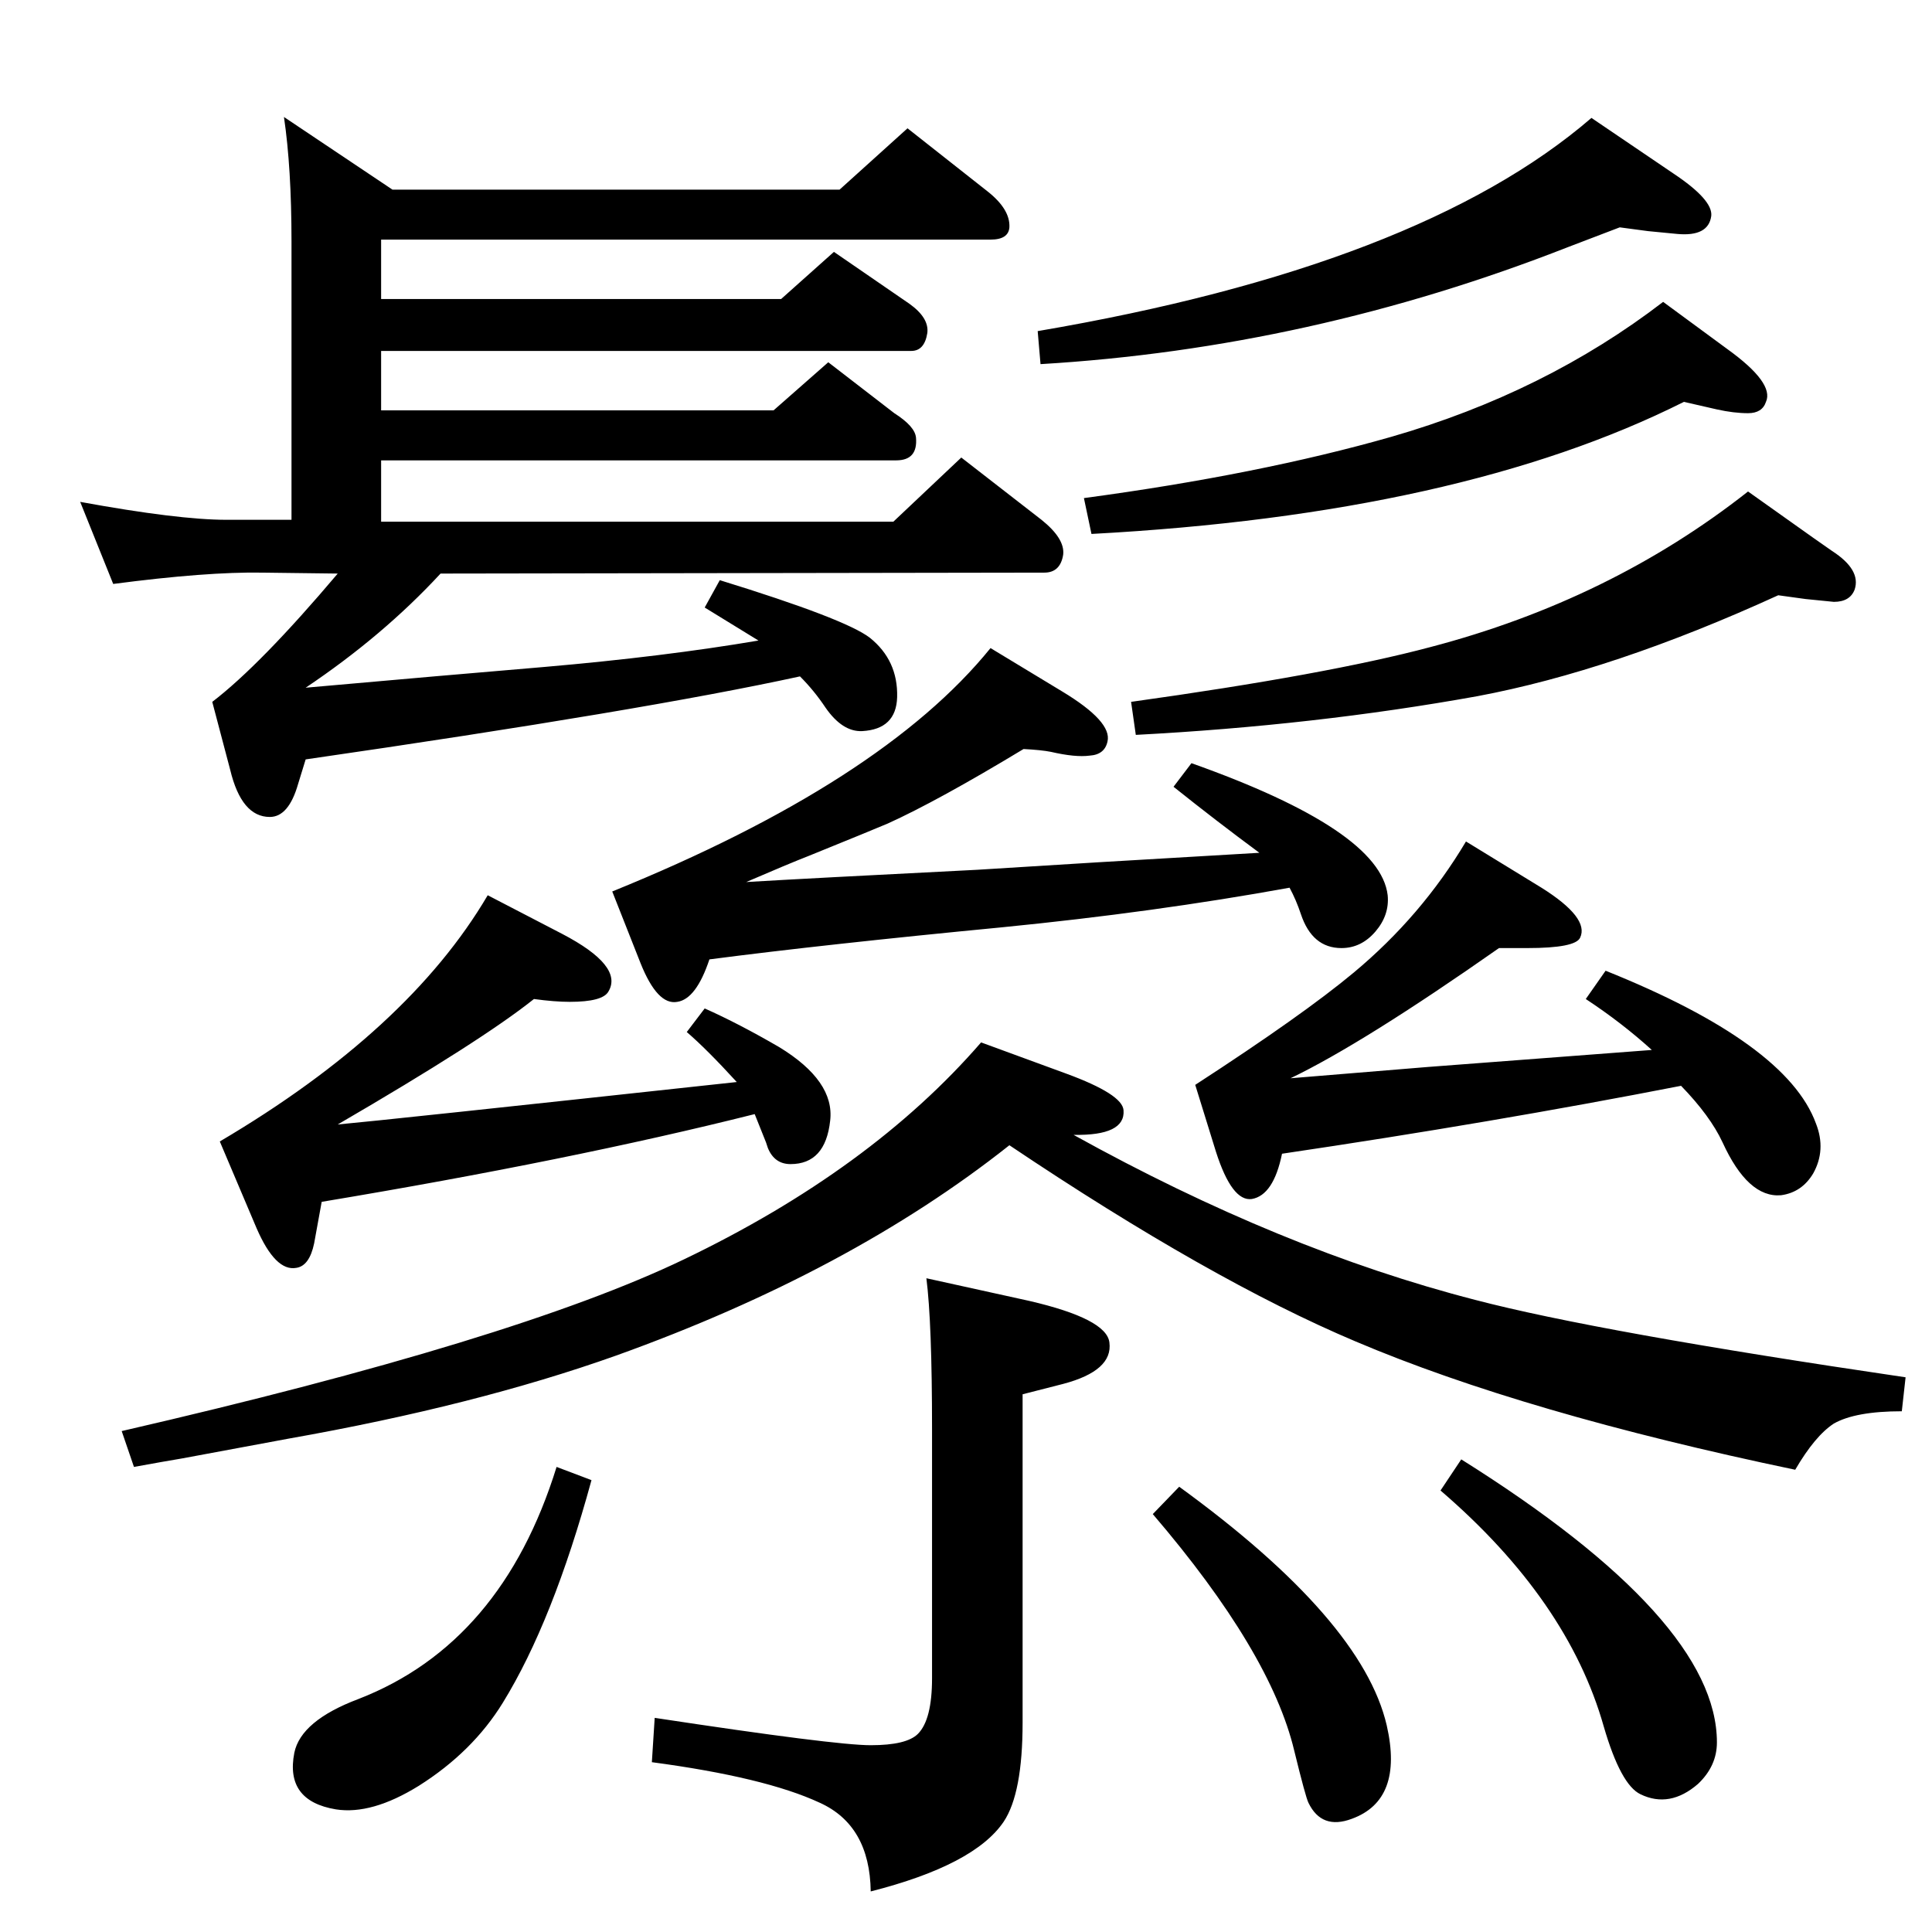 <?xml version="1.0" standalone="no"?>
<!DOCTYPE svg PUBLIC "-//W3C//DTD SVG 1.1//EN" "http://www.w3.org/Graphics/SVG/1.1/DTD/svg11.dtd" >
<svg xmlns="http://www.w3.org/2000/svg" xmlns:xlink="http://www.w3.org/1999/xlink" version="1.1" viewBox="0 0 2048 2048">
  <g transform="matrix(1 0 0 -1 0 2048)">
   <path fill="currentColor"
d="M1367 1107q-143 -26 -305 -42q-187 -18 -310 -34q-14 -42 -34 -45q-21 -4 -39 41l-30 76q286 116 401 258l76 -46q53 -32 48 -53q-3 -14 -19 -15q-15 -2 -41 4q-10 2 -29 3q-91 -55 -144 -79q-14 -6 -83 -34q-23 -9 -67 -28q67 4 245 13l129 8l170 10q-46 34 -91 70
l19 25q200 -71 208 -140q2 -21 -13 -38.5t-36 -17.5q-31 0 -43 36q-5 15 -12 28zM2020 588l-4 -36q-49 0 -72 -13q-20 -13 -41 -49q-287 60 -466 136q-154 65 -367 208q-169 -134 -417 -223q-149 -53 -347 -88l-113 -21q-18 -3 -51 -9l-13 38q417 96 596 182q198 95 315 230
l90 -33q60 -22 61 -39q2 -27 -53 -26q220 -122 426 -175q130 -34 456 -82zM1785 1622q-237 -119 -628 -140l-8 38q186 25 326 65q163 47 288 143l68 -50q50 -36 41 -56q-4 -12 -19 -12t-33 4zM962 1912l85 -67q24 -19 23 -38q-1 -13 -20 -13h-646v-63h424l56 50l80 -55
q21 -15 19 -31q-3 -19 -17 -19h-562v-63h416l58 51l70 -54q22 -14 23 -26q2 -24 -21 -24h-546v-65h543l72 68l85 -66q25 -20 23 -37q-3 -19 -20 -19l-640 -1q-61 -66 -143 -121q146 13 253 22q127 11 227 28l-57 35l16 29q133 -41 159 -61q30 -24 29 -63q-1 -34 -37 -36
q-21 -1 -39 25q-12 18 -27 33q-165 -36 -524 -88l-8 -26q-10 -35 -30 -35q-30 0 -42 50l-19 72q51 39 133 136l-80 1q-59 1 -158 -12l-35 87q104 -19 155 -19h69v295q0 78 -8 132l115 -77h474zM517 1099l79 -41q65 -34 49 -61q-6 -11 -41 -11q-16 0 -38 3q-55 -44 -208 -133
q45 4 423 45q-32 35 -53 53l19 25q36 -16 79 -41q59 -36 54 -78q-5 -46 -42 -46q-17 0 -24 17l-2 6l-12 30q-195 -49 -459 -93l-8 -44q-5 -24 -19 -26q-22 -4 -42 42l-39 92q200 118 284 261zM1885 1417q-175 -80 -319 -107q-172 -31 -362 -41l-5 35q208 29 317 58
q191 50 337 165l69 -49l20 -14q31 -20 24 -41q-5 -13 -22 -13q-1 0 -30 3zM1554 1156l80 -49q51 -32 41 -53q-5 -11 -56 -11h-30q-144 -101 -221 -138l146 12l237 18q-32 29 -70 54l21 30q192 -77 223 -162q11 -28 -3 -53q-12 -20 -34 -23q-35 -3 -62 56q-13 28 -44 60
q-200 -39 -423 -72q-9 -44 -32 -48q-21 -3 -38 50l-22 71q114 74 168 119q72 60 119 139zM1717 1807q-37 -14 -55 -21q-273 -107 -559 -124l-3 35q405 69 587 226l87 -59q42 -28 40 -45q-3 -22 -36 -19q-11 1 -31 3zM691 180l3 47q191 -29 229 -29t50 12q15 15 15 59v264
q0 113 -6 160l109 -24q82 -19 85 -44q4 -30 -49 -44l-43 -11v-348q0 -75 -20 -105q-31 -46 -141 -74q-1 70 -54 94q-58 27 -178 43zM1250 472q194 -141 220 -253q18 -79 -37 -99q-32 -12 -46 17q-3 6 -15 55q-25 105 -150 251zM1549 501q271 -170 271 -300q0 -25 -20 -44
q-30 -26 -61 -11q-21 10 -39 72q-38 134 -173 250zM590 493l37 -14q-41 -150 -94 -236q-32 -52 -89 -88q-50 -31 -88 -25q-54 9 -44 60q7 34 68 57q152 59 210 246z" />
  </g>

</svg>
